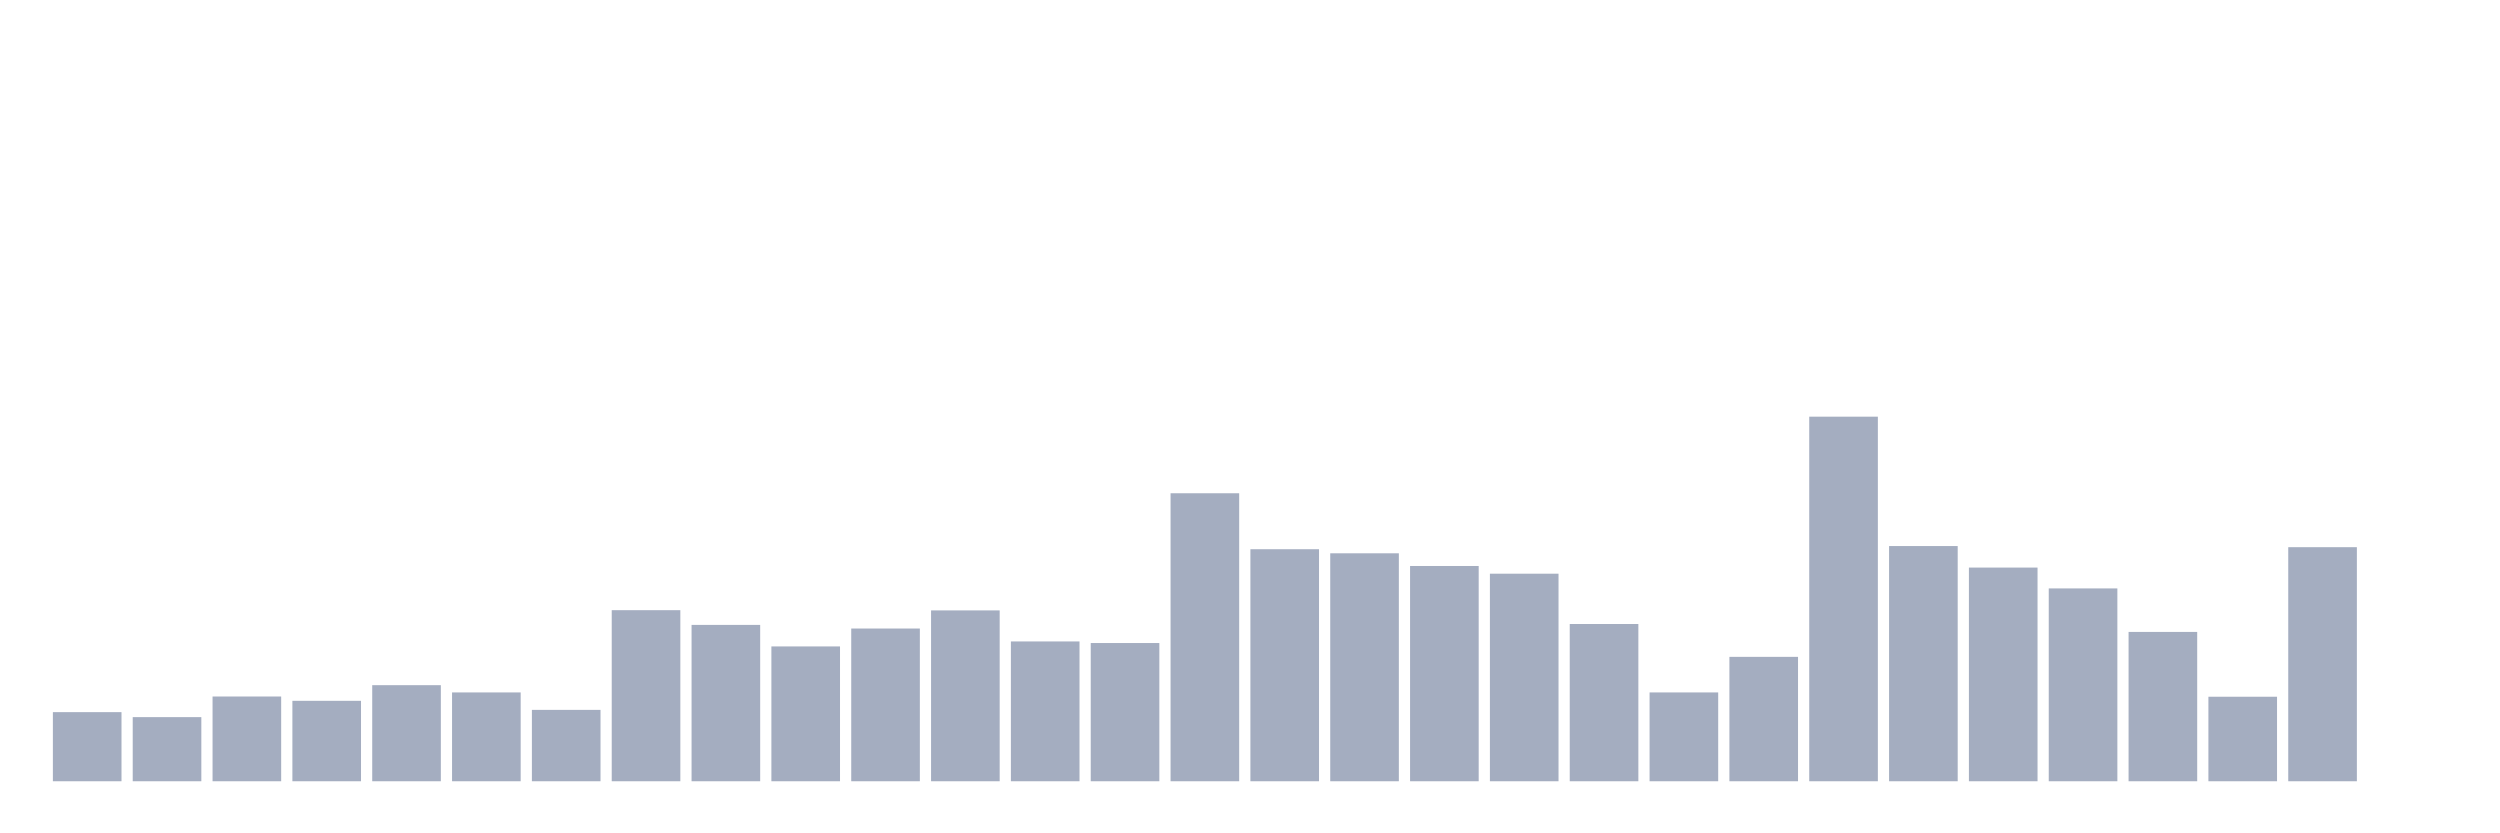 <svg xmlns="http://www.w3.org/2000/svg" viewBox="0 0 480 160"><g transform="translate(10,10)"><rect class="bar" x="0.153" width="13.175" y="126.731" height="13.269" fill="rgb(164,173,192)"></rect><rect class="bar" x="15.482" width="13.175" y="127.688" height="12.312" fill="rgb(164,173,192)"></rect><rect class="bar" x="30.81" width="13.175" y="123.729" height="16.271" fill="rgb(164,173,192)"></rect><rect class="bar" x="46.138" width="13.175" y="124.556" height="15.444" fill="rgb(164,173,192)"></rect><rect class="bar" x="61.466" width="13.175" y="121.554" height="18.446" fill="rgb(164,173,192)"></rect><rect class="bar" x="76.794" width="13.175" y="122.946" height="17.054" fill="rgb(164,173,192)"></rect><rect class="bar" x="92.123" width="13.175" y="126.296" height="13.704" fill="rgb(164,173,192)"></rect><rect class="bar" x="107.451" width="13.175" y="107.154" height="32.846" fill="rgb(164,173,192)"></rect><rect class="bar" x="122.779" width="13.175" y="109.981" height="30.019" fill="rgb(164,173,192)"></rect><rect class="bar" x="138.107" width="13.175" y="114.114" height="25.886" fill="rgb(164,173,192)"></rect><rect class="bar" x="153.436" width="13.175" y="110.677" height="29.323" fill="rgb(164,173,192)"></rect><rect class="bar" x="168.764" width="13.175" y="107.197" height="32.803" fill="rgb(164,173,192)"></rect><rect class="bar" x="184.092" width="13.175" y="113.157" height="26.843" fill="rgb(164,173,192)"></rect><rect class="bar" x="199.42" width="13.175" y="113.462" height="26.538" fill="rgb(164,173,192)"></rect><rect class="bar" x="214.748" width="13.175" y="84.705" height="55.295" fill="rgb(164,173,192)"></rect><rect class="bar" x="230.077" width="13.175" y="95.451" height="44.549" fill="rgb(164,173,192)"></rect><rect class="bar" x="245.405" width="13.175" y="96.234" height="43.766" fill="rgb(164,173,192)"></rect><rect class="bar" x="260.733" width="13.175" y="98.67" height="41.33" fill="rgb(164,173,192)"></rect><rect class="bar" x="276.061" width="13.175" y="100.149" height="39.851" fill="rgb(164,173,192)"></rect><rect class="bar" x="291.39" width="13.175" y="109.807" height="30.193" fill="rgb(164,173,192)"></rect><rect class="bar" x="306.718" width="13.175" y="122.946" height="17.054" fill="rgb(164,173,192)"></rect><rect class="bar" x="322.046" width="13.175" y="116.116" height="23.884" fill="rgb(164,173,192)"></rect><rect class="bar" x="337.374" width="13.175" y="70" height="70" fill="rgb(164,173,192)"></rect><rect class="bar" x="352.702" width="13.175" y="94.842" height="45.158" fill="rgb(164,173,192)"></rect><rect class="bar" x="368.031" width="13.175" y="98.975" height="41.025" fill="rgb(164,173,192)"></rect><rect class="bar" x="383.359" width="13.175" y="102.977" height="37.023" fill="rgb(164,173,192)"></rect><rect class="bar" x="398.687" width="13.175" y="111.33" height="28.67" fill="rgb(164,173,192)"></rect><rect class="bar" x="414.015" width="13.175" y="123.773" height="16.227" fill="rgb(164,173,192)"></rect><rect class="bar" x="429.344" width="13.175" y="95.059" height="44.941" fill="rgb(164,173,192)"></rect><rect class="bar" x="444.672" width="13.175" y="140" height="0" fill="rgb(164,173,192)"></rect></g></svg>